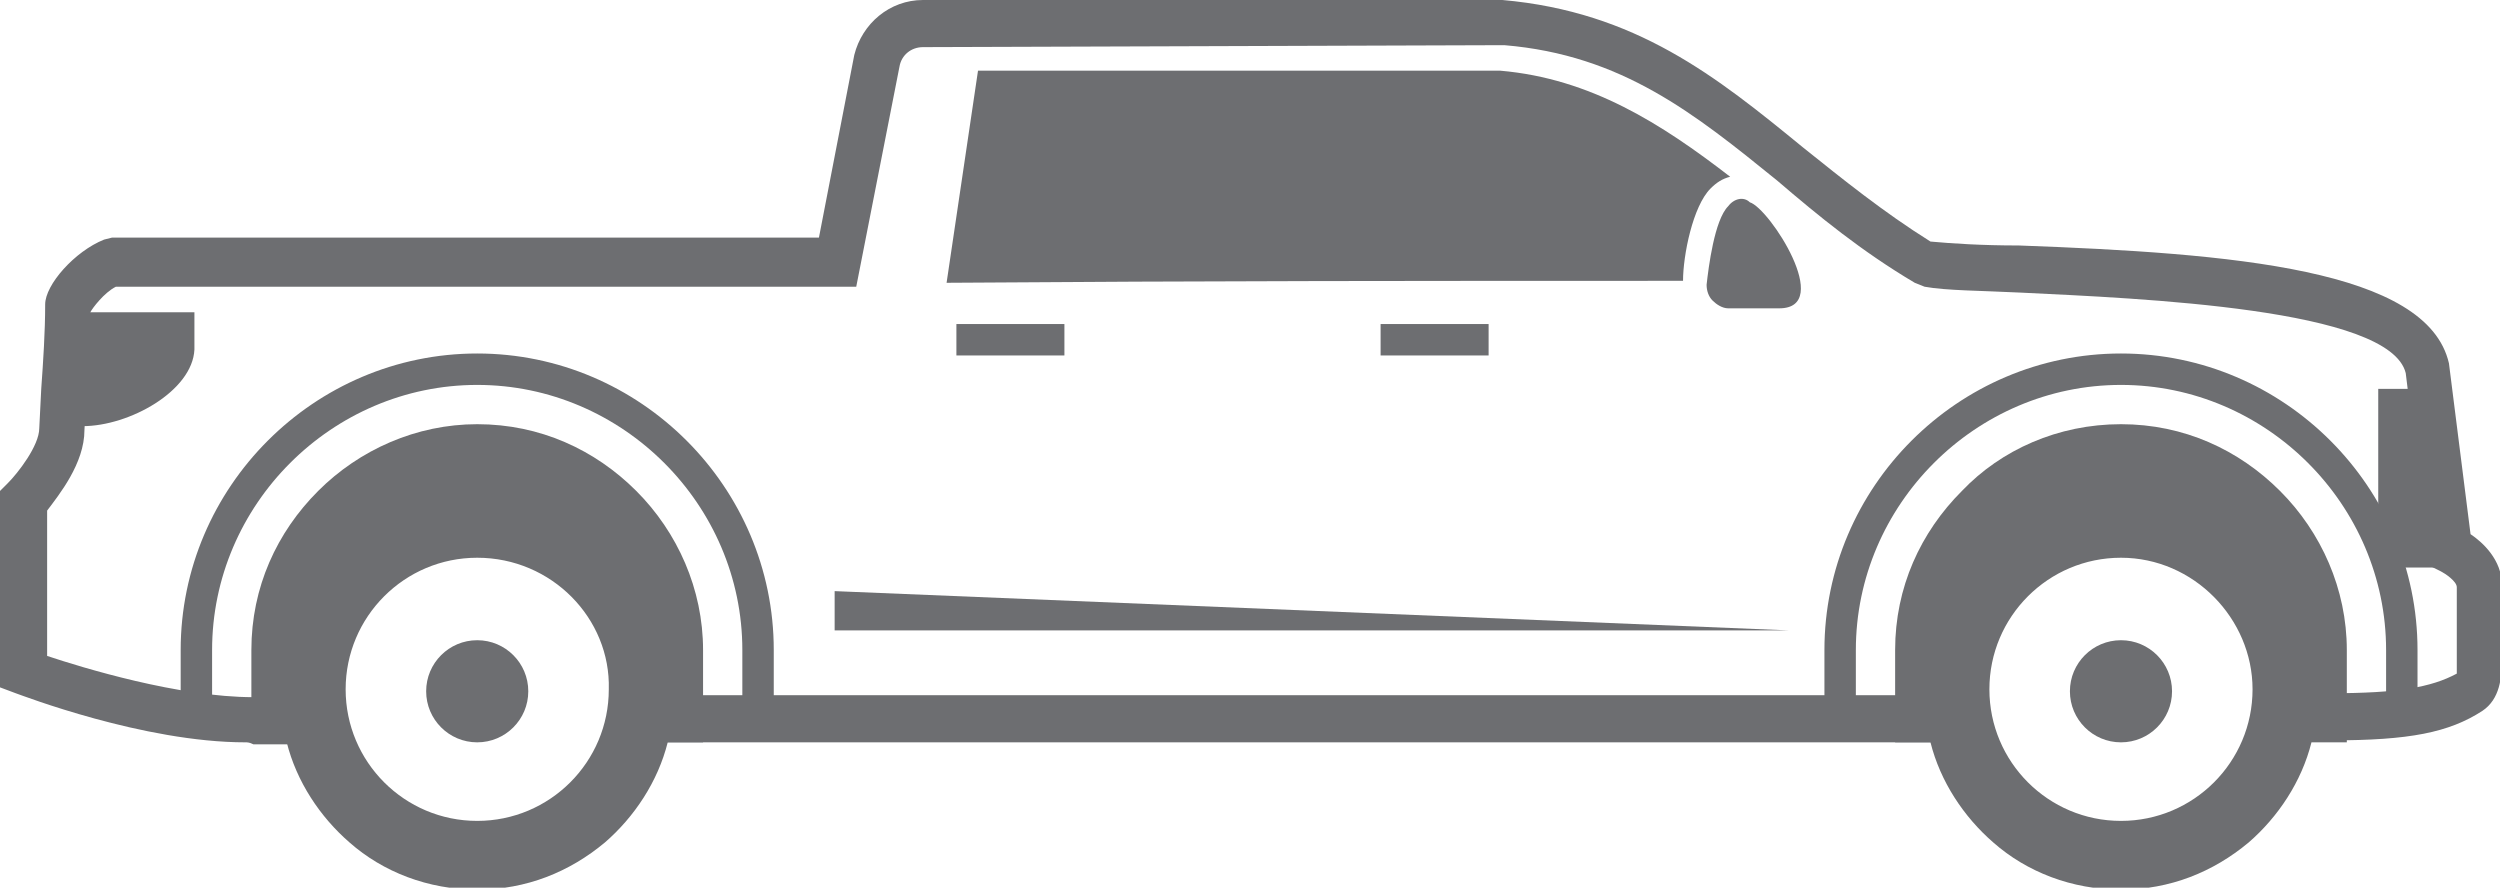 <!-- Generator: Adobe Illustrator 21.0.2, SVG Export Plug-In  -->
<svg version="1.1"
	 xmlns="http://www.w3.org/2000/svg" xmlns:xlink="http://www.w3.org/1999/xlink" xmlns:a="http://ns.adobe.com/AdobeSVGViewerExtensions/3.0/"
	 x="0px" y="0px" width="127.3px" height="45.2px" viewBox="0 0 127.3 45.2" style="enable-background:new 0 0 127.3 45.2;"
	 xml:space="preserve">
<style type="text/css">
	.st0{fill-rule:evenodd;clip-rule:evenodd;fill:#6D6E71;}
	.st1{fill:#6D6E71;}
</style>
<defs>
</defs>
<path class="st0" d="M49.8,3.6c9.6,0,16.9,0,26.6,0C81,4,84.6,6.3,88.1,9c-0.4,0.1-0.7,0.3-1,0.6l0,0c-0.9,0.9-1.4,3.4-1.4,4.7
	c-12.9,0-24.2,0-37.5,0.1L49.8,3.6z"/>
<path class="st1" d="M12.5,37.8c-5.2,0-11.4-2.4-11.7-2.5L0,35V25l0.4-0.4c0.5-0.5,1.6-1.9,1.6-2.8l0.1-2c0.1-1.4,0.2-2.9,0.2-4.3
	c0-1,1.5-2.7,3-3.3l0.4-0.1h36l1.8-9.3C43.9,1.2,45.3,0,47,0l29.5,0c6.8,0.6,10.9,3.9,15.3,7.5c2,1.6,4.1,3.3,6.5,4.8
	c1.1,0.1,2.6,0.2,4.5,0.2c10.9,0.4,20.8,1.2,21.9,6l1.1,8.7c0.6,0.4,1.6,1.3,1.6,2.6v3.7c0,1-0.1,2.1-1,2.7
	c-1.7,1.1-3.7,1.5-7.7,1.5h-2.2v-2.4h2.2c3.4,0,5.1-0.3,6.4-1c0,0,0-0.2,0-0.7v-3.7c0-0.3-0.6-0.7-0.8-0.8l-0.6-0.3l-1.2-9.8
	c-0.8-3.3-13.5-3.8-19.6-4.1c-2-0.1-3.8-0.1-4.9-0.3l-0.5-0.2c-2.7-1.6-4.9-3.4-7-5.2c-4.2-3.4-7.9-6.4-13.9-6.9L47,2.4
	c-0.6,0-1.1,0.4-1.2,1l-2.2,11.2H5.9c-0.6,0.3-1.2,1.1-1.3,1.3c0,1.1-0.1,2.7-0.2,4.1l-0.1,1.9c0,1.7-1.3,3.3-1.9,4.1v7.4
	c1.8,0.6,6.7,2.1,10.5,2.1h3.2v2.4h-3.2C12.7,37.8,12.6,37.8,12.5,37.8z M99.6,37.8h-67v-2.4h67V37.8z"/>
<polygon class="st0" points="124.6,28.9 123.7,19.8 121.1,19.8 121.1,28.9 "/>
<rect x="70.3" y="16.5" class="st1" width="5.5" height="1.6"/>
<path class="st0" d="M3.1,21.7h1.1c2.4,0,5.6-1.8,5.7-3.9v-1.9H3.4C3.4,17.9,3.2,20.2,3.1,21.7z"/>
<path class="st0" d="M88,10.5L88,10.5c-0.7,0.7-1,3.1-1.1,4c0,0.3,0.1,0.6,0.3,0.8c0.2,0.2,0.5,0.4,0.8,0.4h2.6
	c2.8,0-0.5-5.1-1.5-5.4C88.8,10,88.3,10.1,88,10.5z"/>
<polygon class="st0" points="42.5,30.1 42.5,32.1 91.1,32.1 "/>
<g>
	<path class="st1" d="M94.5,36.6h-1.6v-3.5c0-8.3,6.8-15.1,15.1-15.1s15.1,6.8,15.1,15.1v3.3h-1.6v-3.3c0-7.4-6.1-13.5-13.5-13.5
		c-7.4,0-13.5,6.1-13.5,13.5V36.6z"/>
	<circle class="st0" cx="108" cy="35.2" r="2.6"/>
	<path class="st1" d="M39.4,36.6h-1.6v-3.5c0-7.4-6.1-13.5-13.5-13.5c-7.4,0-13.5,6.1-13.5,13.5v3.2H9.2v-3.2
		C9.2,24.8,16,18,24.3,18s15.1,6.8,15.1,15.1V36.6z"/>
	<path class="st0" d="M108,21.6L108,21.6c3.2,0,6,1.3,8.1,3.4l0,0c2.1,2.1,3.4,5,3.4,8.1v3.5v1.2h-1.2h-0.6c-0.5,2-1.7,3.8-3.2,5.1
		c-1.8,1.5-4,2.4-6.5,2.4c-2.5,0-4.8-0.9-6.5-2.4l0,0c-1.5-1.3-2.7-3.1-3.2-5.1h-0.6h-1.2v-1.2v-3.5c0-3.2,1.3-6,3.4-8.1h0
		C101.9,22.9,104.8,21.6,108,21.6L108,21.6z M108,28.4c-3.7,0-6.7,3-6.7,6.7c0,3.7,3,6.7,6.7,6.7c3.7,0,6.7-3,6.7-6.7
		C114.7,31.5,111.7,28.4,108,28.4L108,28.4z M24.3,28.4c-3.7,0-6.7,3-6.7,6.7c0,3.7,3,6.7,6.7,6.7c3.7,0,6.7-3,6.7-6.7
		C31.1,31.5,28.1,28.4,24.3,28.4L24.3,28.4z M24.3,21.6L24.3,21.6c3.2,0,6,1.3,8.1,3.4l0,0c2.1,2.1,3.4,5,3.4,8.1v3.5v1.2h-1.2h-0.6
		c-0.5,2-1.7,3.8-3.2,5.1c-1.8,1.5-4,2.4-6.5,2.4c-2.5,0-4.8-0.9-6.5-2.4c-1.5-1.3-2.7-3.1-3.2-5.1H14h-1.2v-1.2v-3.5
		c0-3.2,1.3-6,3.4-8.1C18.3,22.9,21.2,21.6,24.3,21.6z"/>
	<circle class="st0" cx="24.3" cy="35.2" r="2.6"/>
</g>
<rect x="48.7" y="16.5" class="st1" width="5.5" height="1.6"/>
</svg>
